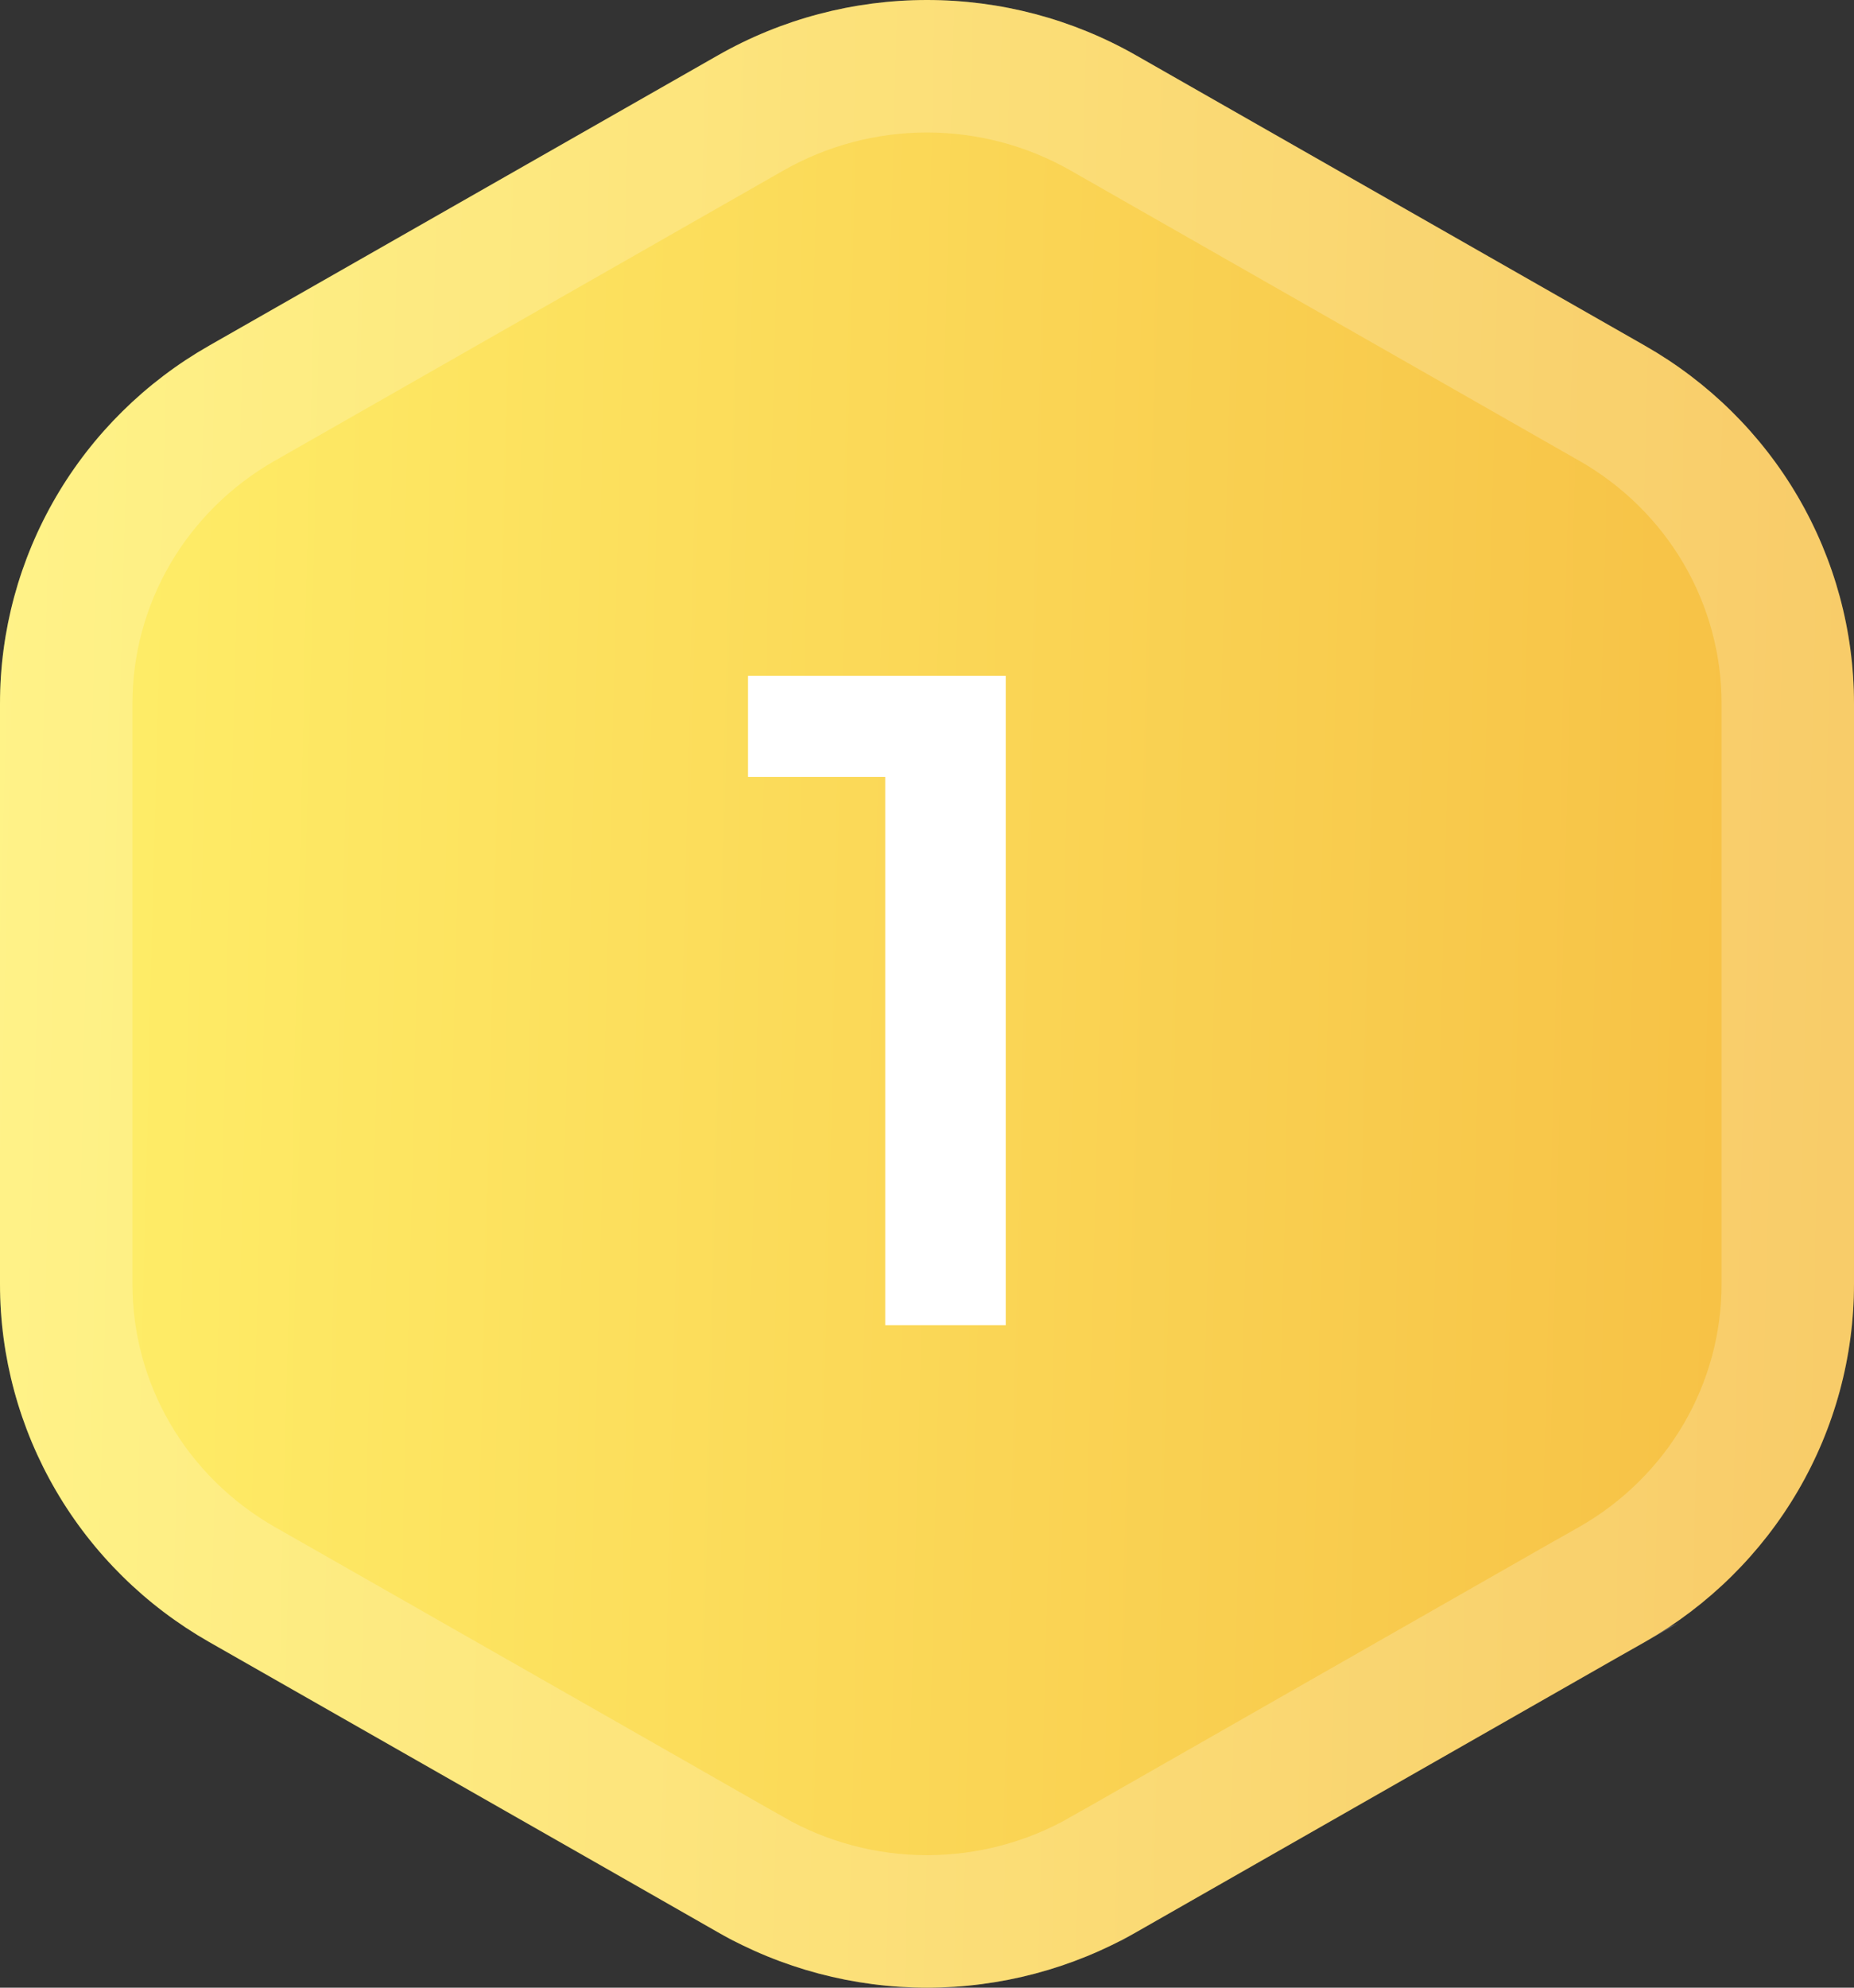 <svg width="28" height="30" viewBox="0 0 28 30" fill="none" xmlns="http://www.w3.org/2000/svg">
<rect x="0" y="0" width="28" height="30" fill="#333333" stroke="none"/>
<path d="M28 10.618V19.381C28 20.476 27.708 21.552 27.154 22.5C26.6 23.448 25.802 24.235 24.842 24.782L24.399 25.033L20.435 27.294L17.159 29.163C16.199 29.711 15.109 30 14 30C12.891 30 11.801 29.711 10.841 29.163L9.405 28.343L3.158 24.782C2.198 24.235 1.4 23.448 0.846 22.5C0.292 21.552 -0 20.476 3.31411e-08 19.381V10.618C-0 9.523 0.292 8.448 0.846 7.499C1.4 6.551 2.198 5.764 3.158 5.217L10.841 0.836C11.801 0.288 12.891 0 14 0C15.109 0 16.199 0.288 17.159 0.836L24.842 5.217C25.802 5.764 26.6 6.551 27.154 7.499C27.708 8.448 28 9.523 28 10.618Z" fill="url(#paint0_linear_194_5976)"/>
<path d="M27 10.618V10.618V19.381V19.381C27 20.298 26.756 21.2 26.291 21.995C25.826 22.79 25.156 23.452 24.348 23.913C24.348 23.913 24.347 23.913 24.347 23.914L23.907 24.163L23.904 24.164L19.939 26.425L19.939 26.425L16.664 28.294L16.663 28.294C15.855 28.756 14.936 29 14 29C13.064 29 12.145 28.756 11.337 28.294C11.336 28.294 11.336 28.294 11.336 28.294L9.901 27.475L9.9 27.474L3.653 23.914L3.653 23.914C2.845 23.453 2.175 22.791 1.709 21.995C1.244 21.2 1 20.298 1 19.381V19.381V10.618V10.618C1 9.701 1.244 8.8 1.709 8.004C2.175 7.209 2.845 6.547 3.653 6.086L3.654 6.086L11.336 1.705L11.336 1.705C12.145 1.243 13.064 1 14 1C14.936 1 15.855 1.243 16.664 1.705L16.664 1.705L24.346 6.086L24.347 6.086C25.155 6.547 25.826 7.209 26.291 8.004C26.756 8.8 27 9.701 27 10.618Z" stroke="white" stroke-opacity="0.2" stroke-width="2"/>
<path d="M13.369 20V10.9L14.167 11.726H11.297V10.2H15.189V20H13.369Z" fill="white"/>
<defs>
<linearGradient id="paint0_linear_194_5976" x1="28" y1="30" x2="-0.659" y2="29.288" gradientUnits="userSpaceOnUse">
<stop stop-color="#F6BE43"/>
<stop offset="1" stop-color="#FFF06A"/>
</linearGradient>
</defs>
</svg>
